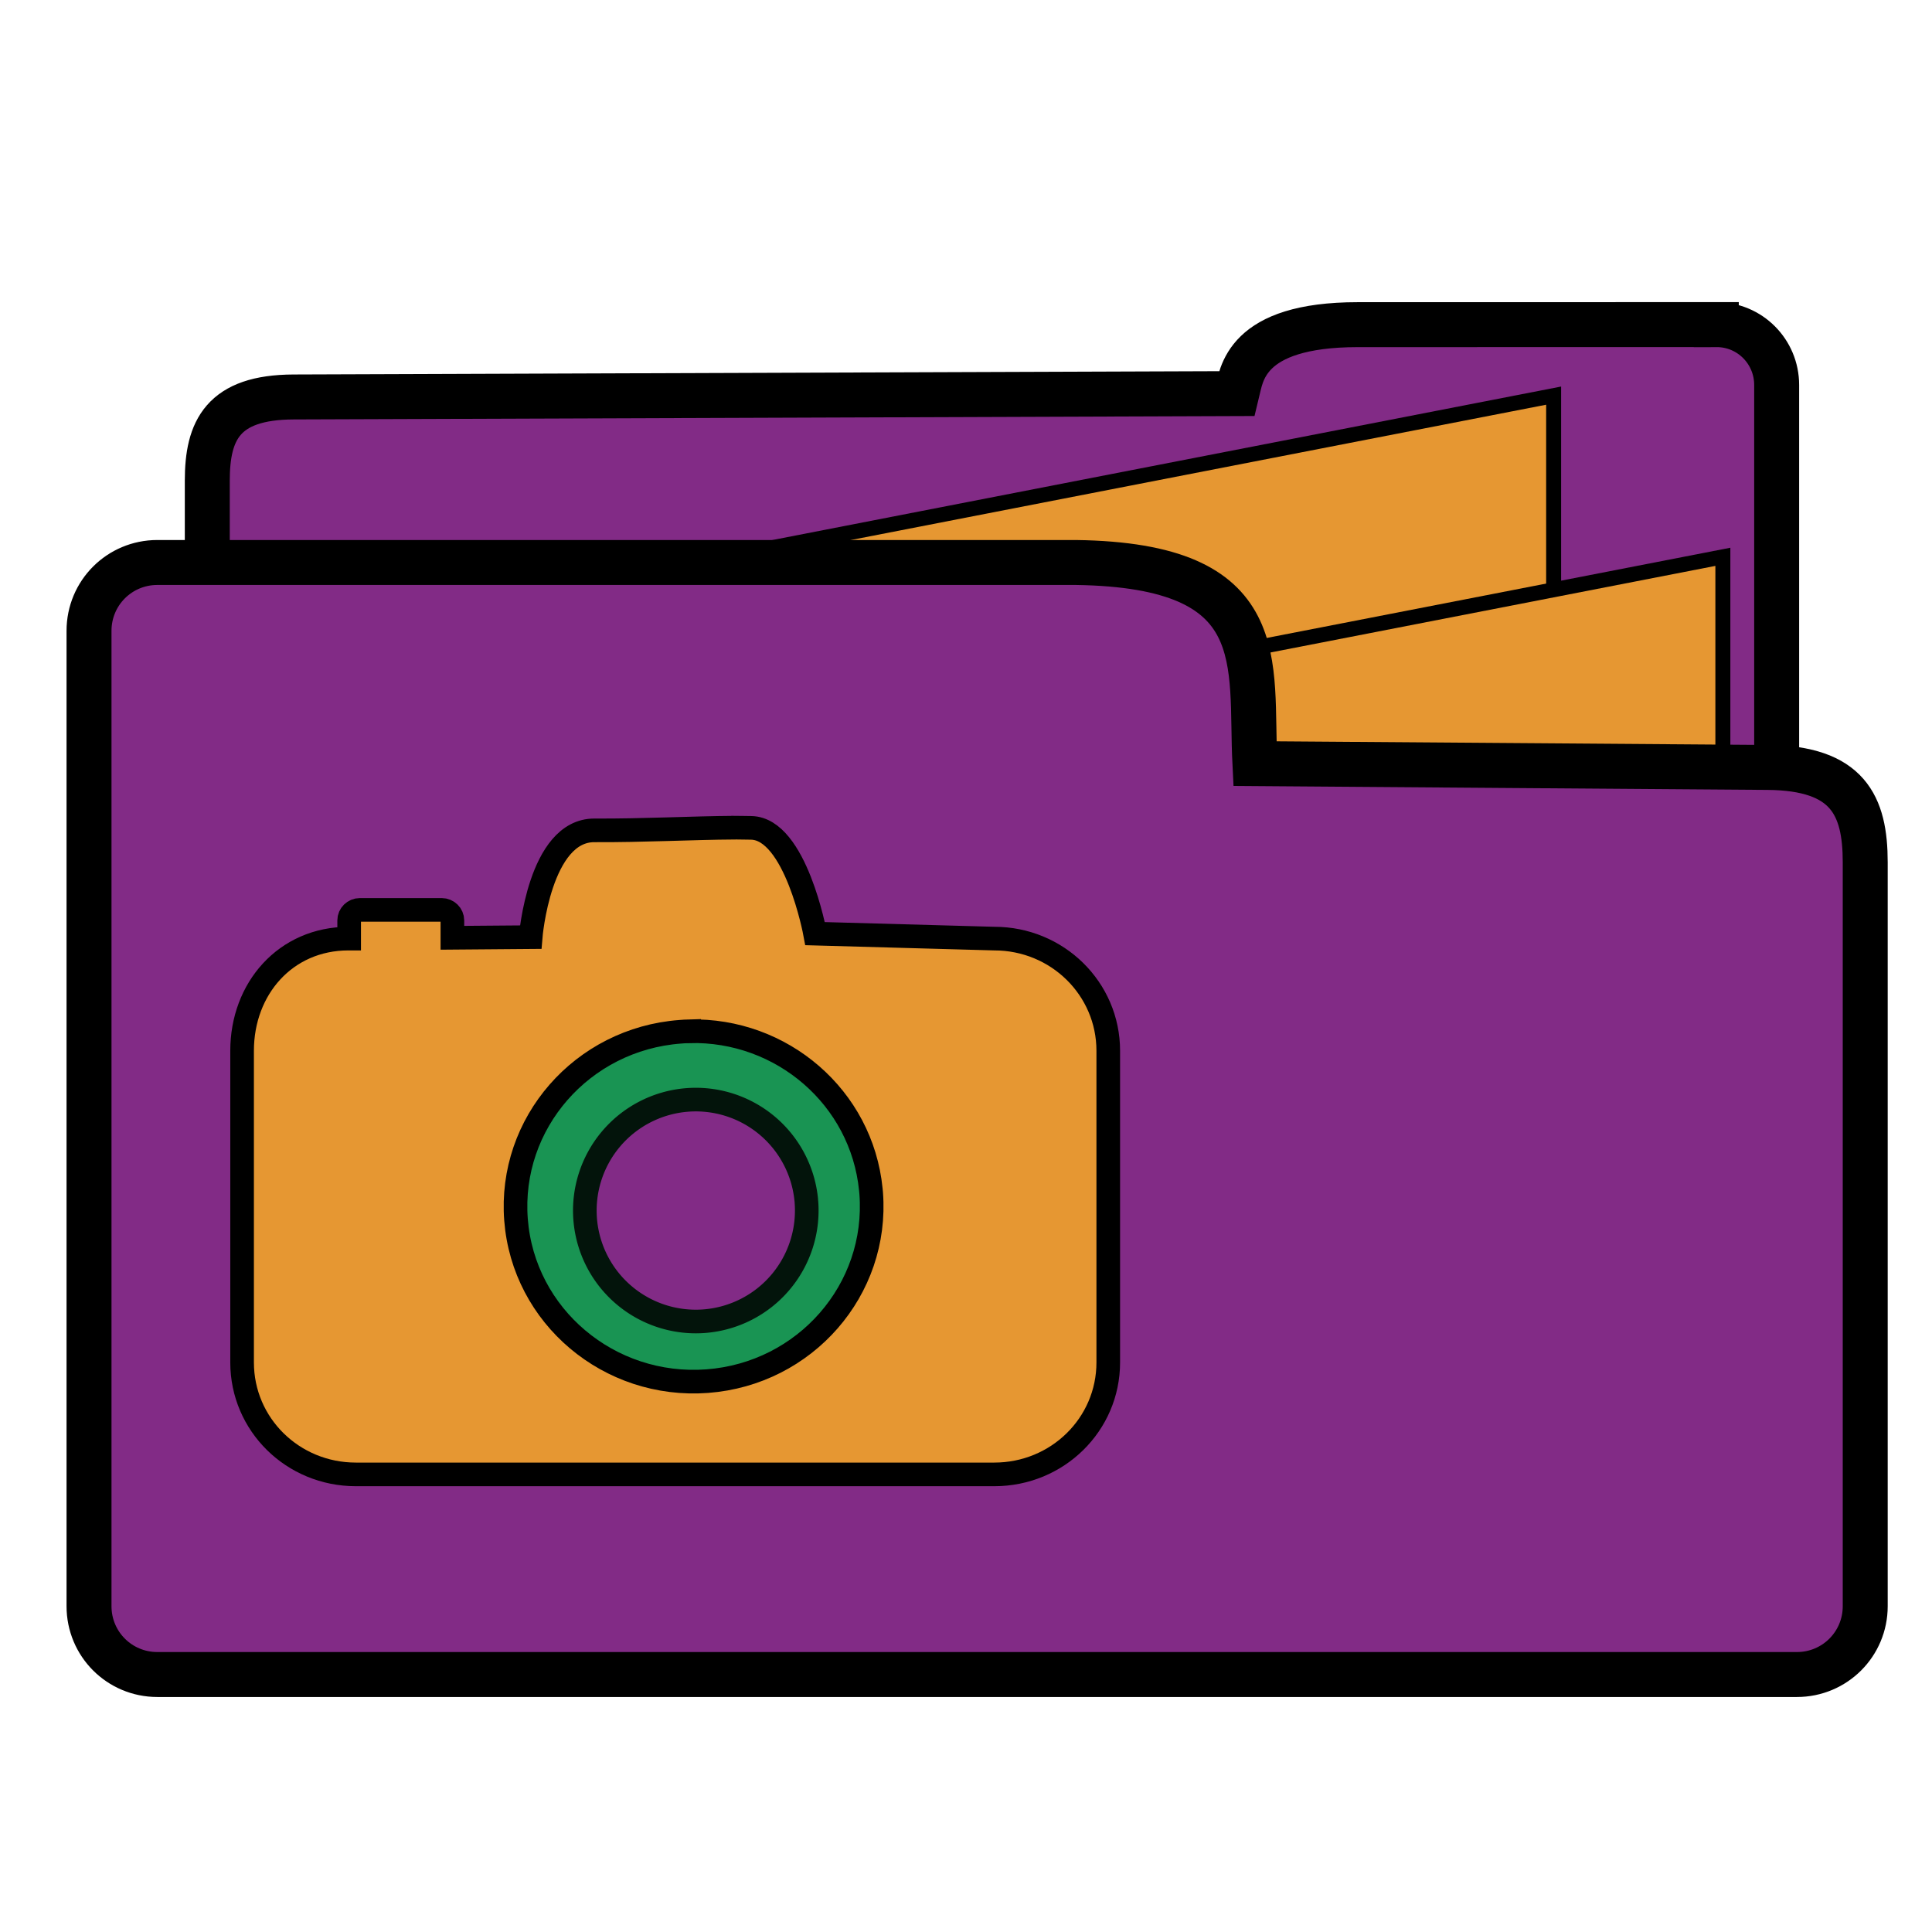 <?xml version="1.0" encoding="UTF-8" standalone="no"?>
<!-- Created with Inkscape (http://www.inkscape.org/) -->

<svg
   xmlns:dc="http://purl.org/dc/elements/1.1/"
   xmlns:cc="http://creativecommons.org/ns#"
   xmlns:rdf="http://www.w3.org/1999/02/22-rdf-syntax-ns#"
   xmlns:svg="http://www.w3.org/2000/svg"
   xmlns="http://www.w3.org/2000/svg"
   xmlns:sodipodi="http://sodipodi.sourceforge.net/DTD/sodipodi-0.dtd"
   xmlns:inkscape="http://www.inkscape.org/namespaces/inkscape"
   width="256"
   height="256"
   viewBox="0 0 67.733 67.733"
   version="1.1"
   id="svg18205"
   inkscape:version="0.92.1 r15371"
   sodipodi:docname="folder-pictures.svg">
  <defs
     id="defs18199" />
  <sodipodi:namedview
     id="base"
     pagecolor="#ffffff"
     bordercolor="#666666"
     borderopacity="1.0"
     inkscape:pageopacity="0.0"
     inkscape:pageshadow="2"
     inkscape:zoom="2.533314"
     inkscape:cx="131.84613"
     inkscape:cy="114.46449"
     inkscape:document-units="mm"
     inkscape:current-layer="layer1"
     showgrid="false"
     units="px"
     inkscape:window-width="1918"
     inkscape:window-height="1023"
     inkscape:window-x="0"
     inkscape:window-y="26"
     inkscape:window-maximized="1"
     inkscape:snap-global="true"
     showguides="true"
     inkscape:guide-bbox="true"
     inkscape:snap-bbox="false">
    <sodipodi:guide
       position="-7.206,8.355"
       orientation="0,1"
       id="guide4507"
       inkscape:locked="false" />
    <sodipodi:guide
       position="2.298,62.874"
       orientation="1,0"
       id="guide4509"
       inkscape:locked="false" />
  </sodipodi:namedview>
  <g
     inkscape:label="Capa 1"
     inkscape:groupmode="layer"
     id="layer1"
     transform="translate(0,-229.267)">
    <path
       style="opacity:1;fill:#822b86;fill-opacity:1;fill-rule:nonzero;stroke:#000000;stroke-width:1.576;stroke-linecap:round;stroke-linejoin:miter;stroke-miterlimit:4;stroke-dasharray:none;stroke-dashoffset:0;stroke-opacity:1;paint-order:fill markers stroke"
       d="m 60.171,240.647 -12.569,0.002 c -3.983,4.8e-4 -4.079,1.776 -4.238,2.417 l -33.071,0.118 c -2.488,0.009 -3.026,1.172 -3.026,2.939 v 23.043 c 0,1.172 0.944,2.116 2.116,2.116 H 60.171 c 1.172,0 2.116,-0.944 2.116,-2.116 v -26.402 c 0,-1.172 -0.944,-2.122 -2.116,-2.116 z"
       id="rect4636-6-5-3"
       inkscape:connector-curvature="0"
       sodipodi:nodetypes="cscsssssssc"
       inkscape:export-filename="/home/alumno/Escritorio/folders.png"
       inkscape:export-xdpi="90"
       inkscape:export-ydpi="90" />
    <path
       style="fill:#e69732;fill-opacity:1;fill-rule:evenodd;stroke:#000000;stroke-width:0.525;stroke-linecap:butt;stroke-linejoin:miter;stroke-miterlimit:4;stroke-dasharray:none;stroke-opacity:1"
       d="m 20.645,249.719 33.823,-6.582 -8e-6,21.939 -31.995,-0.366 z"
       id="path4708-3-6"
       inkscape:connector-curvature="0"
       inkscape:export-filename="/home/alumno/Escritorio/folders.png"
       inkscape:export-xdpi="90"
       inkscape:export-ydpi="90" />
    <path
       style="fill:#e69732;fill-opacity:1;fill-rule:evenodd;stroke:#000000;stroke-width:0.525;stroke-linecap:butt;stroke-linejoin:miter;stroke-miterlimit:4;stroke-dasharray:none;stroke-opacity:1"
       d="m 26.578,255.37 33.823,-6.582 v 21.939 l -31.995,-0.366 z"
       id="path4708-0"
       inkscape:connector-curvature="0"
       inkscape:export-filename="/home/alumno/Escritorio/folders.png"
       inkscape:export-xdpi="90"
       inkscape:export-ydpi="90" />
    <path
       style="opacity:1;fill:#822b86;fill-opacity:1;fill-rule:nonzero;stroke:#000000;stroke-width:1.576;stroke-linecap:round;stroke-linejoin:miter;stroke-miterlimit:4;stroke-dasharray:none;stroke-dashoffset:0;stroke-opacity:1;paint-order:fill markers stroke"
       d="M 5.516,248.987 H 37.716 c 6.961,0.095 6.101,3.524 6.279,7.052 l 17.972,0.133 c 2.816,0.021 3.425,1.327 3.425,3.326 v 26.08 c 0,1.327 -1.068,2.395 -2.395,2.395 H 5.516 c -1.327,0 -2.395,-1.068 -2.395,-2.395 v -34.196 c 0,-1.327 1.068,-2.395 2.395,-2.395 z"
       id="rect4636-7-6"
       inkscape:connector-curvature="0"
       sodipodi:nodetypes="sccssssssss"
       inkscape:export-filename="/home/alumno/Escritorio/folders.png"
       inkscape:export-xdpi="90"
       inkscape:export-ydpi="90" />
    <g
       id="g4760-2"
       transform="matrix(1.383,0,0,1.383,61.152,-86.578)"
       inkscape:export-filename="/home/alumno/Escritorio/folders.png"
       inkscape:export-xdpi="90"
       inkscape:export-ydpi="90">
      <path
         id="path6027-4-1-7-0-6"
         d="m -25.605,249.358 c -1.051,0.006 -2.321,0.075 -3.543,0.068 -1.397,-0.006 -1.617,2.707 -1.617,2.707 l -1.984,0.016 v -0.44 c 0,-0.147 -0.122,-0.267 -0.271,-0.267 h -2.075 c -0.149,0 -0.271,0.12 -0.271,0.267 v 0.461 h -0.017 c -1.598,-2e-5 -2.697,1.27 -2.697,2.843 v 7.901 c 0,1.573 1.285,2.838 2.884,2.838 h 16.184 c 1.599,0 2.889,-1.265 2.889,-2.838 v -7.901 c 0,-1.573 -1.29,-2.843 -2.889,-2.843 l -4.543,-0.126 c 0,0 -0.491,-2.659 -1.617,-2.681 -0.141,0 -0.281,-0.006 -0.431,-0.006 z"
         style="fill:#e69732;fill-opacity:1;stroke:#000000;stroke-width:0.599;stroke-miterlimit:4;stroke-dasharray:none;stroke-opacity:1"
         inkscape:connector-curvature="0" />
      <path
         id="path4755-1"
         d="m -26.747,254.519 c 2.352,-0.06 4.373,1.679 4.605,4.008 l 0.009,0.095 c 0.189,2.447 -1.67,4.579 -4.156,4.766 -2.486,0.186 -4.658,-1.643 -4.847,-4.09 -0.189,-2.447 1.674,-4.58 4.16,-4.766 0.076,-0.006 0.153,-0.012 0.229,-0.014 z"
         style="fill:#199453;fill-opacity:1;stroke:#000000;stroke-width:0.599;stroke-miterlimit:4;stroke-dasharray:none;stroke-opacity:1"
         inkscape:connector-curvature="0" />
      <path
         d="m -23.774,258.85 a 2.813,2.813 0 0 1 -2.576,3.017 2.813,2.813 0 0 1 -3.031,-2.559 2.813,2.813 0 0 1 2.543,-3.045 2.813,2.813 0 0 1 3.059,2.526"
         sodipodi:open="true"
         sodipodi:end="6.1852898"
         sodipodi:start="6.2071239"
         sodipodi:ry="2.8129411"
         sodipodi:rx="2.8129411"
         sodipodi:cy="259.06409"
         sodipodi:cx="-26.578505"
         sodipodi:type="arc"
         id="path8479-1-6-9-8"
         style="opacity:1;fill:#822b86;fill-opacity:1;fill-rule:nonzero;stroke:#03140b;stroke-width:0.599;stroke-linecap:round;stroke-linejoin:miter;stroke-miterlimit:4;stroke-dasharray:none;stroke-dashoffset:0;stroke-opacity:1;paint-order:fill markers stroke" />
    </g>
  </g>
</svg>
